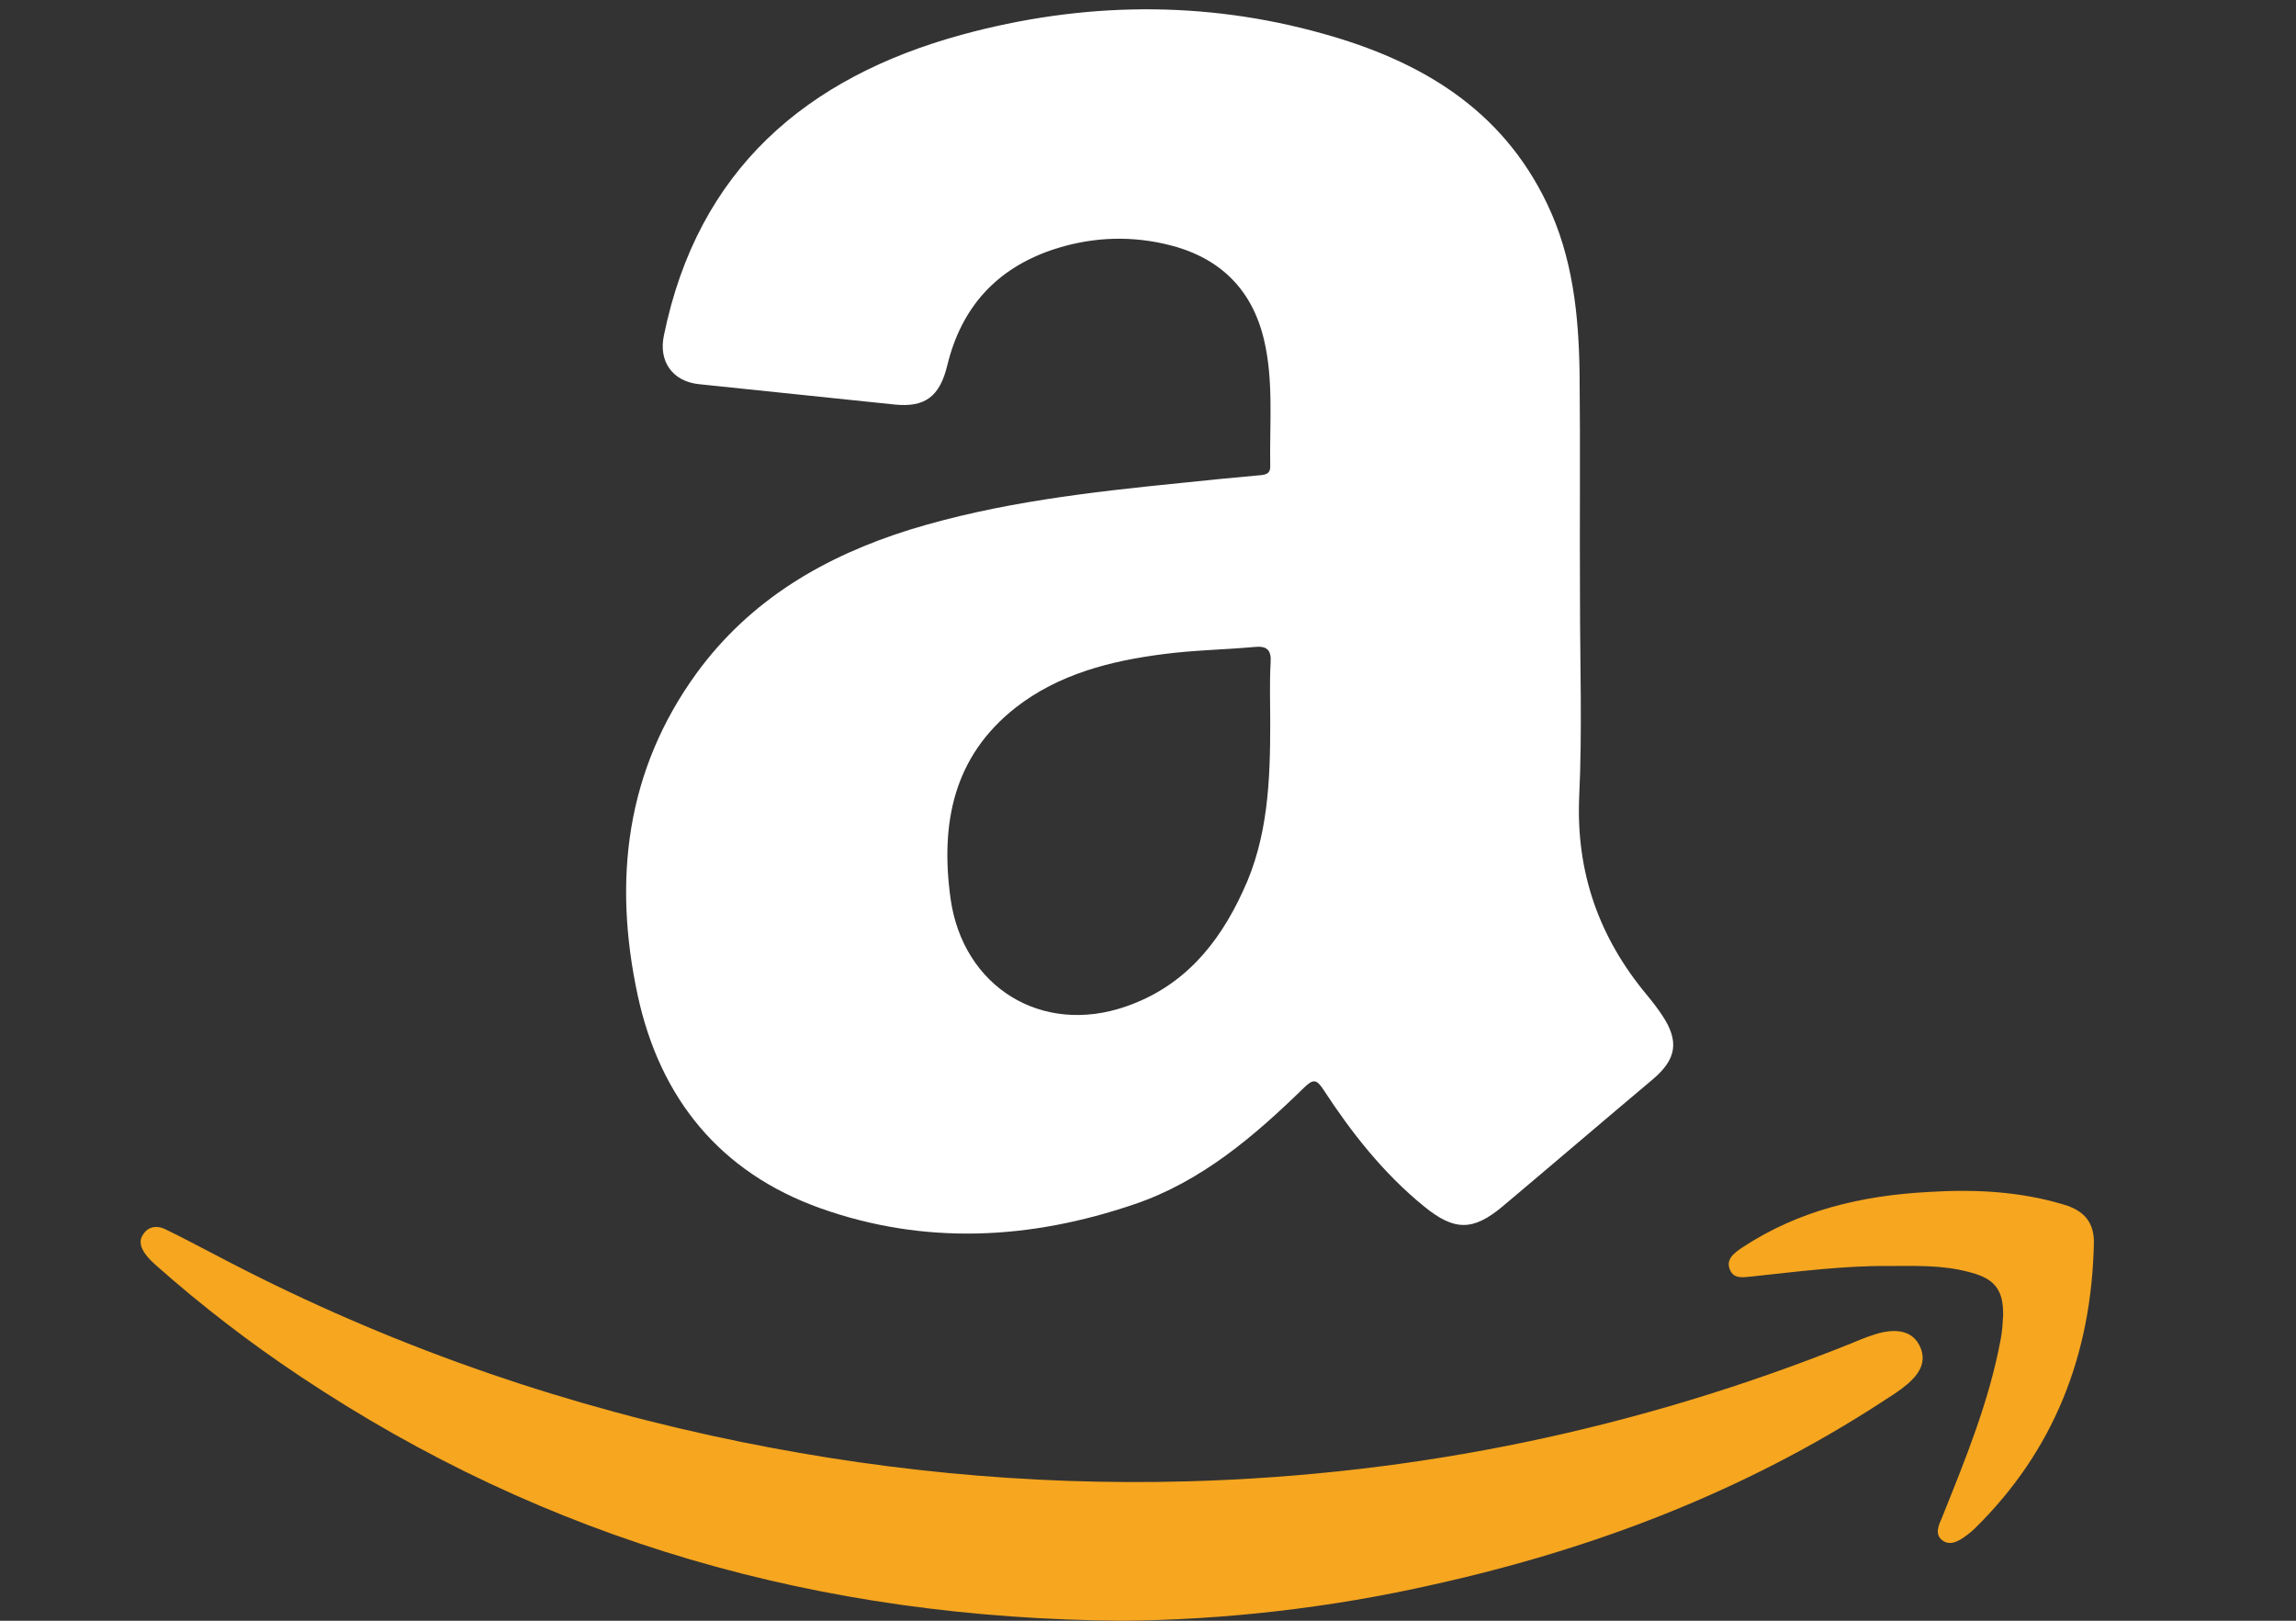 <svg width="34" height="24" viewBox="0 0 34 24" fill="none" xmlns="http://www.w3.org/2000/svg">
<rect x="0" y="0" width="34" height="24" fill="#333333" stroke="none"/>
<path d="M23.397 8.855C23.397 9.839 23.432 10.818 23.385 11.803C23.338 12.923 23.68 13.884 24.387 14.733C24.47 14.833 24.547 14.933 24.617 15.039C24.871 15.422 24.824 15.688 24.476 15.982C23.733 16.607 22.996 17.238 22.253 17.863C21.811 18.234 21.534 18.229 21.086 17.863C20.485 17.374 20.013 16.772 19.594 16.13C19.494 15.976 19.441 15.982 19.317 16.1C18.575 16.825 17.79 17.497 16.794 17.834C15.255 18.358 13.693 18.441 12.149 17.892C10.663 17.362 9.773 16.265 9.443 14.738C9.077 13.035 9.266 11.414 10.315 9.969C11.111 8.878 12.213 8.236 13.481 7.841C14.79 7.44 16.14 7.287 17.496 7.151C17.879 7.11 18.256 7.074 18.639 7.039C18.734 7.033 18.816 7.021 18.81 6.898C18.799 6.273 18.863 5.636 18.716 5.023C18.527 4.239 18.014 3.779 17.23 3.608C16.67 3.484 16.116 3.52 15.574 3.702C14.748 3.985 14.236 4.557 14.029 5.406C13.917 5.872 13.699 6.037 13.245 5.99C12.278 5.89 11.311 5.789 10.351 5.689C9.955 5.648 9.749 5.347 9.832 4.964C10.333 2.517 11.936 1.144 14.247 0.513C16.022 0.03 17.82 5.32724e-05 19.6 0.501C21.033 0.902 22.235 1.609 22.908 3.013C23.291 3.808 23.379 4.669 23.391 5.53C23.403 6.632 23.391 7.747 23.397 8.855ZM18.81 10.694C18.81 10.399 18.799 10.105 18.816 9.81C18.828 9.627 18.763 9.562 18.58 9.58C18.132 9.621 17.678 9.627 17.23 9.686C16.446 9.786 15.68 9.981 15.043 10.476C14.118 11.201 13.923 12.192 14.076 13.306C14.259 14.615 15.426 15.34 16.676 14.903C17.525 14.609 18.044 13.984 18.404 13.2C18.781 12.404 18.81 11.549 18.81 10.694Z" fill="white"/>
<path d="M16.63 24C12.132 23.97 8.094 22.815 4.444 20.38C3.702 19.885 2.994 19.343 2.322 18.747C2.263 18.694 2.204 18.641 2.157 18.576C2.092 18.488 2.045 18.382 2.122 18.276C2.198 18.158 2.328 18.146 2.44 18.199C2.699 18.323 2.947 18.458 3.2 18.588C5.523 19.814 7.97 20.698 10.534 21.259C12.857 21.766 15.203 22.001 17.585 21.936C20.987 21.842 24.265 21.158 27.419 19.891C27.572 19.826 27.731 19.761 27.89 19.726C28.114 19.684 28.338 19.714 28.439 19.956C28.533 20.18 28.409 20.357 28.244 20.498C28.126 20.598 27.991 20.681 27.855 20.769C25.821 22.09 23.593 22.939 21.234 23.463C19.678 23.817 18.098 23.988 16.63 24Z" fill="#F6A61F"/>
<path d="M27.977 18.747C27.299 18.741 26.627 18.83 25.955 18.901C25.825 18.912 25.678 18.948 25.619 18.806C25.548 18.647 25.684 18.553 25.796 18.476C26.633 17.922 27.57 17.704 28.555 17.651C29.233 17.609 29.905 17.639 30.565 17.839C30.866 17.928 31.013 18.105 31.007 18.411C30.972 20.05 30.424 21.477 29.239 22.638C29.198 22.679 29.15 22.715 29.103 22.75C28.997 22.827 28.867 22.898 28.755 22.803C28.649 22.715 28.708 22.585 28.755 22.479C29.103 21.612 29.457 20.752 29.628 19.826C29.651 19.708 29.657 19.59 29.663 19.478C29.669 19.095 29.534 18.93 29.156 18.836C28.761 18.73 28.366 18.747 27.977 18.747Z" fill="#F6A61F"/>
</svg>
